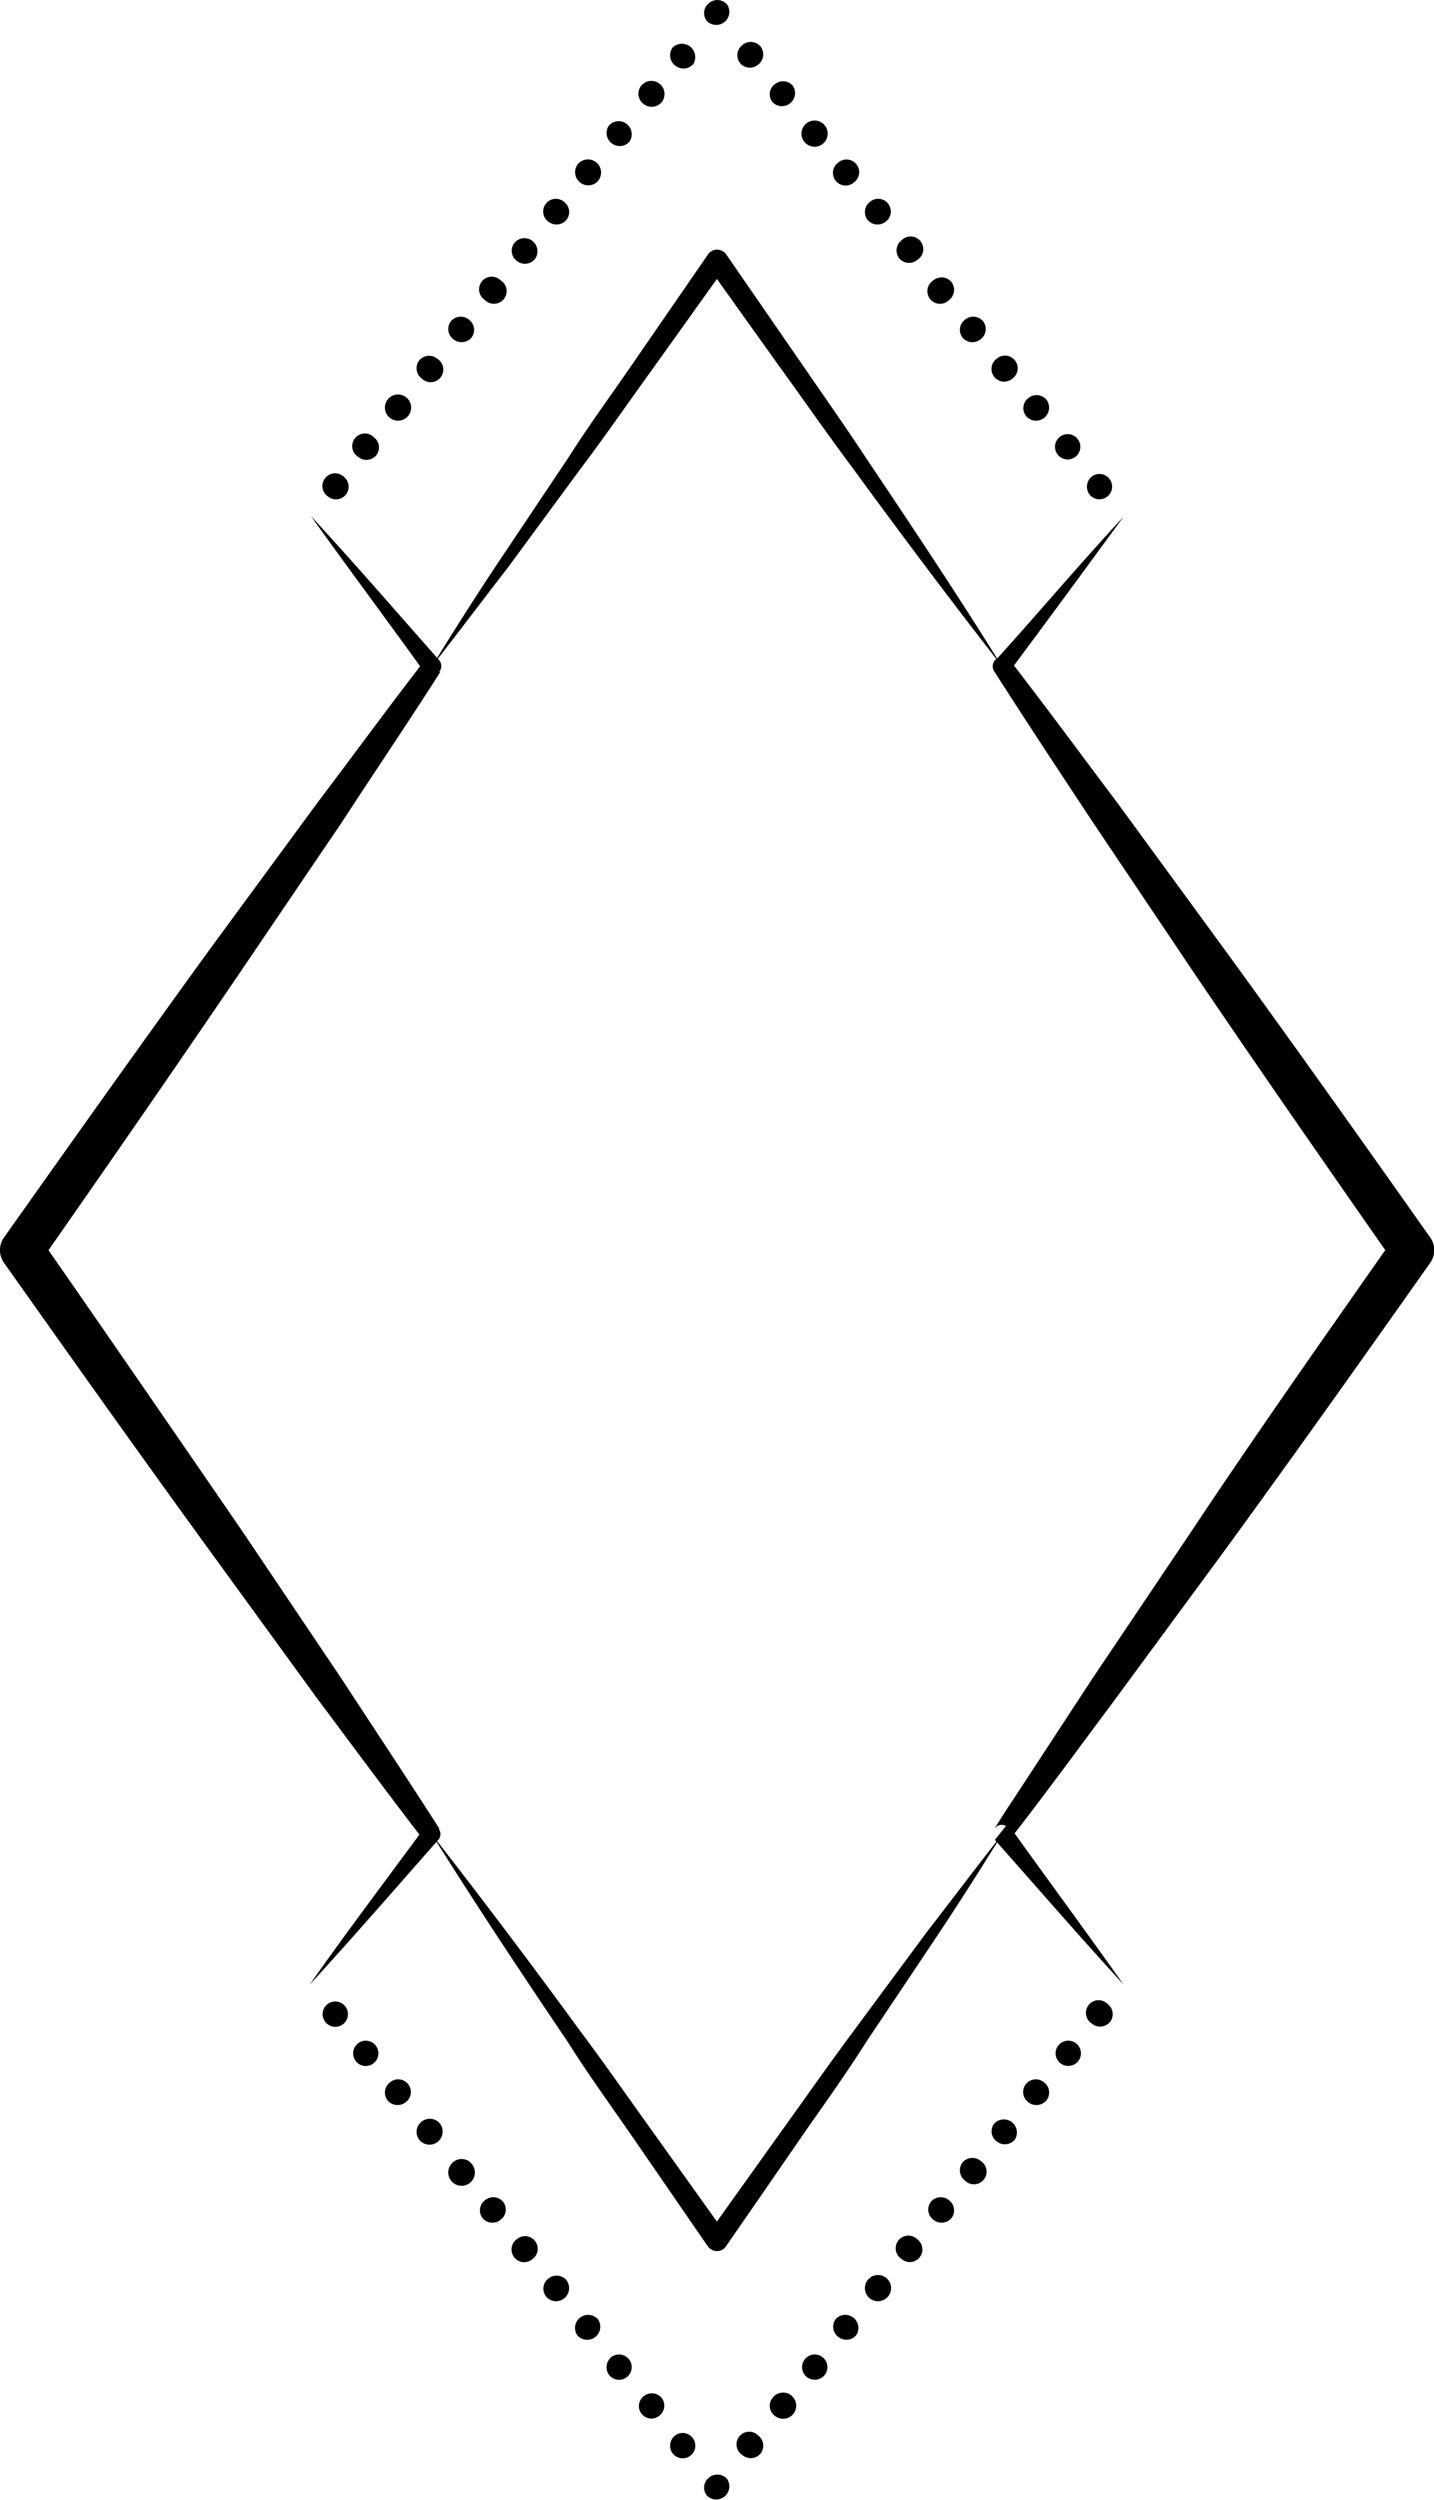 <svg xmlns="http://www.w3.org/2000/svg" viewBox="0 0 65.67 114.48"><title>46</title><path d="M45.88,30.5c-2.34-3-4.59-6-6.84-9.08-1.13-1.51-2.21-3.07-3.32-4.6l-3.3-4.62h.82l-3.3,4.62c-1.11,1.53-2.18,3.09-3.32,4.6L23.25,26c-1.16,1.5-2.29,3-3.47,4.51,1-1.62,2-3.2,3.06-4.79L26,21c1-1.58,2.14-3.12,3.21-4.69l3.22-4.67a.5.5,0,0,1,.69-.12.38.38,0,0,1,.13.12l3.23,4.68c1.07,1.56,2.16,3.1,3.2,4.68C41.78,24.13,43.88,27.28,45.88,30.5Z"/><path d="M50,21.82a.58.58,0,1,1-.1.83A.6.6,0,0,1,50,21.82Z"/><path d="M48.54,20a.58.58,0,1,1-.1.82A.58.58,0,0,1,48.54,20Z"/><path d="M47.09,18.23a.59.59,0,0,1,.83.07.6.6,0,0,1-.1.83.59.59,0,0,1-.83-.08A.58.58,0,0,1,47.09,18.23Z"/><path d="M45.64,16.43a.58.58,0,1,1,.73.9.58.58,0,1,1-.73-.9Z"/><path d="M44.19,14.64a.59.59,0,0,1,.83.07.58.58,0,0,1-.11.82.59.59,0,0,1-.83-.07A.58.58,0,0,1,44.19,14.64Z"/><path d="M42.74,12.84a.59.59,0,0,1,.83.07.59.59,0,0,1-.11.83.58.58,0,1,1-.72-.9Z"/><path d="M41.29,11a.58.58,0,1,1,.72.9.59.59,0,0,1-.83-.07A.59.59,0,0,1,41.29,11Z"/><path d="M39.83,9.25a.58.58,0,1,1,.73.9.6.6,0,0,1-.83-.08A.59.59,0,0,1,39.83,9.25Z"/><path d="M38.38,7.45a.58.58,0,1,1,.73.9.58.58,0,1,1-.73-.9Z"/><path d="M36.93,5.65a.6.6,0,0,1,.83.08.6.6,0,1,1-.83-.08Z"/><path d="M35.48,3.86a.59.59,0,0,1,.83.07.6.6,0,0,1-.93.75A.57.57,0,0,1,35.48,3.86Z"/><path d="M34,2.06a.59.59,0,0,1,.83.07.59.59,0,0,1-.11.83.59.59,0,0,1-.83-.07A.59.59,0,0,1,34,2.06Z"/><path d="M30.92,3a.59.59,0,0,1-.11-.83.61.61,0,0,1,.94.76A.59.59,0,0,1,30.92,3Z"/><path d="M29.47,4.76a.59.59,0,0,1-.11-.83.6.6,0,0,1,.94.75A.6.6,0,0,1,29.47,4.76Z"/><path d="M28,6.55a.59.59,0,0,1-.1-.82.6.6,0,0,1,.93.75A.59.59,0,0,1,28,6.55Z"/><path d="M26.56,8.35a.6.6,0,0,1-.1-.83.6.6,0,0,1,.93.76A.59.59,0,0,1,26.56,8.35Z"/><path d="M25.11,10.15a.58.58,0,1,1,.73-.9.58.58,0,0,1,.1.82A.6.6,0,0,1,25.11,10.15Z"/><path d="M23.66,11.94a.58.58,0,0,1-.1-.82.59.59,0,0,1,.83-.08.6.6,0,0,1,.1.83A.59.59,0,0,1,23.66,11.94Z"/><path d="M22.21,13.74a.58.58,0,1,1,.72-.9.58.58,0,1,1-.72.9Z"/><path d="M20.76,15.53a.58.58,0,0,1-.11-.82.59.59,0,0,1,.83-.07.58.58,0,0,1,.11.82A.59.59,0,0,1,20.76,15.53Z"/><path d="M19.31,17.33a.59.59,0,0,1-.11-.83.59.59,0,0,1,.83-.07.58.58,0,1,1-.72.9Z"/><path d="M17.85,19.13a.6.6,0,0,1-.1-.83.6.6,0,1,1,.1.83Z"/><path d="M16.4,20.92a.58.58,0,1,1,.73-.89.58.58,0,0,1,.1.82A.59.59,0,0,1,16.4,20.92Z"/><path d="M15,22.72a.58.58,0,1,1,.73-.9.58.58,0,1,1-.73.9Z"/><path d="M32.47.14a.59.59,0,0,1,.83.07.6.6,0,0,1-.93.75A.58.58,0,0,1,32.47.14Z"/><path d="M32.47,113.45a.59.59,0,0,1,.83.07.6.6,0,0,1-.93.75A.58.58,0,0,1,32.47,113.45Z"/><path d="M50,92.66a.58.58,0,1,1,.73-.89.58.58,0,0,1,.1.82A.59.59,0,0,1,50,92.66Z"/><path d="M48.54,94.46a.58.58,0,1,1,.83-.07A.59.59,0,0,1,48.54,94.46Z"/><path d="M47.09,96.26a.58.58,0,1,1,.73-.9.58.58,0,0,1,.1.82A.6.6,0,0,1,47.09,96.26Z"/><path d="M45.64,98.05a.57.57,0,0,1-.1-.82.6.6,0,0,1,.93.75A.59.59,0,0,1,45.64,98.05Z"/><path d="M44.19,99.85a.59.59,0,0,1-.11-.83.59.59,0,0,1,.83-.07.58.58,0,1,1-.72.9Z"/><path d="M42.74,101.64a.58.58,0,0,1-.11-.82.59.59,0,0,1,.83-.07.58.58,0,0,1,.11.82A.59.59,0,0,1,42.74,101.64Z"/><path d="M41.29,103.44a.58.58,0,1,1,.72-.9.58.58,0,0,1,.1.83A.57.57,0,0,1,41.29,103.44Z"/><path d="M39.83,105.24a.6.6,0,0,1-.1-.83.6.6,0,1,1,.1.83Z"/><path d="M38.38,107a.58.58,0,0,1-.1-.82.6.6,0,0,1,.93.75A.59.59,0,0,1,38.38,107Z"/><path d="M36.93,108.83a.58.58,0,1,1,.83-.07A.59.59,0,0,1,36.93,108.83Z"/><path d="M35.48,110.62a.57.57,0,0,1-.1-.82.6.6,0,1,1,.1.82Z"/><path d="M34,112.42a.58.58,0,1,1,.72-.9.59.59,0,0,1,.11.83A.59.59,0,0,1,34,112.42Z"/><path d="M30.92,111.52a.58.58,0,1,1-.11.83A.59.59,0,0,1,30.92,111.52Z"/><path d="M29.47,109.73a.59.59,0,0,1,.83.07.58.58,0,0,1-.11.82.57.57,0,1,1-.72-.89Z"/><path d="M28,107.93a.58.58,0,1,1-.1.83A.6.6,0,0,1,28,107.93Z"/><path d="M26.56,106.13a.6.6,0,0,1,.83.08.6.6,0,0,1-.93.75A.59.59,0,0,1,26.56,106.13Z"/><path d="M25.11,104.34a.59.59,0,0,1,.83.07.6.6,0,0,1-.1.83.59.59,0,0,1-.83-.08A.58.58,0,0,1,25.11,104.34Z"/><path d="M23.66,102.54a.58.58,0,1,1,.73.9.58.58,0,1,1-.73-.9Z"/><path d="M22.21,100.75a.59.59,0,0,1,.83.07.58.58,0,0,1-.11.82.59.59,0,0,1-.83-.07A.58.58,0,0,1,22.21,100.75Z"/><path d="M20.76,99a.59.59,0,0,1,.83.07.61.61,0,1,1-.83-.07Z"/><path d="M19.31,97.15a.6.6,0,0,1,.83.08.6.6,0,0,1-.94.75A.59.59,0,0,1,19.31,97.15Z"/><path d="M17.85,95.36a.58.58,0,1,1,.73.9.6.6,0,0,1-.83-.08A.59.59,0,0,1,17.85,95.36Z"/><path d="M16.4,93.56a.58.58,0,1,1-.1.83A.59.59,0,0,1,16.4,93.56Z"/><path d="M15,91.77a.58.58,0,1,1-.1.82A.58.58,0,0,1,15,91.77Z"/><path d="M51.45,90.87c-2-2.18-3.93-4.41-5.89-6.62l.51-.64a.41.41,0,0,0-.39,0,.88.88,0,0,0-.13.11h0l0,0,0,0,.07-.11.14-.22.27-.43.56-.85,1.12-1.71L50,76.9l4.56-6.78c3-4.51,6.16-9,9.28-13.45v1.15c-3.12-4.47-6.23-8.94-9.28-13.45L50,37.58c-1.5-2.27-3-4.54-4.47-6.84l0,0a.42.42,0,0,1,.12-.58.48.48,0,0,1,.33-.05h0l-.41.15c2-2.21,3.88-4.44,5.89-6.61C49.74,26,48,28.38,46.22,30.76a.41.41,0,0,1-.38.16h0l.43-.66c1.67,2.16,3.28,4.35,4.92,6.53L56,43.37c3.21,4.41,6.36,8.85,9.5,13.3a1,1,0,0,1,0,1.15c-3.14,4.45-6.29,8.89-9.5,13.29L51.15,77.7,48.7,81l-1.23,1.64-.62.81-.31.4-.15.21-.08.1,0,.05,0,0h0a.43.43,0,0,1-.14.12.44.44,0,0,1-.41,0l.51-.65C48,86.1,49.74,88.45,51.45,90.87Z"/><path d="M19.78,84c2.34,3,4.6,6,6.84,9.07,1.14,1.52,2.21,3.07,3.32,4.61l3.3,4.62h-.82l3.3-4.62c1.11-1.54,2.19-3.09,3.32-4.61l3.38-4.57c1.16-1.5,2.29-3,3.47-4.5-1,1.61-2,3.19-3.07,4.79L39.67,93.5c-1,1.59-2.13,3.13-3.2,4.69l-3.23,4.68a.5.5,0,0,1-.69.12.74.74,0,0,1-.13-.12L29.2,98.19C28.13,96.63,27,95.09,26,93.5,23.88,90.36,21.79,87.21,19.78,84Z"/><path d="M14.23,23.62c2,2.17,3.93,4.4,5.88,6.61a.42.42,0,0,1-.45.67l0,0h0l.51-.14c-1.46,2.3-3,4.56-4.48,6.84L11.1,44.37c-3.06,4.51-6.17,9-9.28,13.45V56.67C4.93,61.14,8,65.61,11.1,70.12l4.56,6.78c1.49,2.28,3,4.55,4.47,6.85l-.53-.15h0a.42.42,0,0,1,.54.23.4.4,0,0,1-.08.43c-1.95,2.21-3.88,4.44-5.88,6.62,1.7-2.42,3.48-4.77,5.23-7.15l.5.65h0a.4.4,0,0,1-.5-.11l0,0c-1.66-2.15-3.28-4.35-4.91-6.53L9.68,71.11c-3.2-4.4-6.35-8.84-9.5-13.29a1,1,0,0,1,0-1.15c3.15-4.45,6.3-8.89,9.5-13.3l4.84-6.59c1.64-2.17,3.25-4.37,4.92-6.53l0,0a.4.4,0,0,1,.49-.11h0l-.49.65C17.71,28.38,15.93,26,14.23,23.62Z"/></svg>